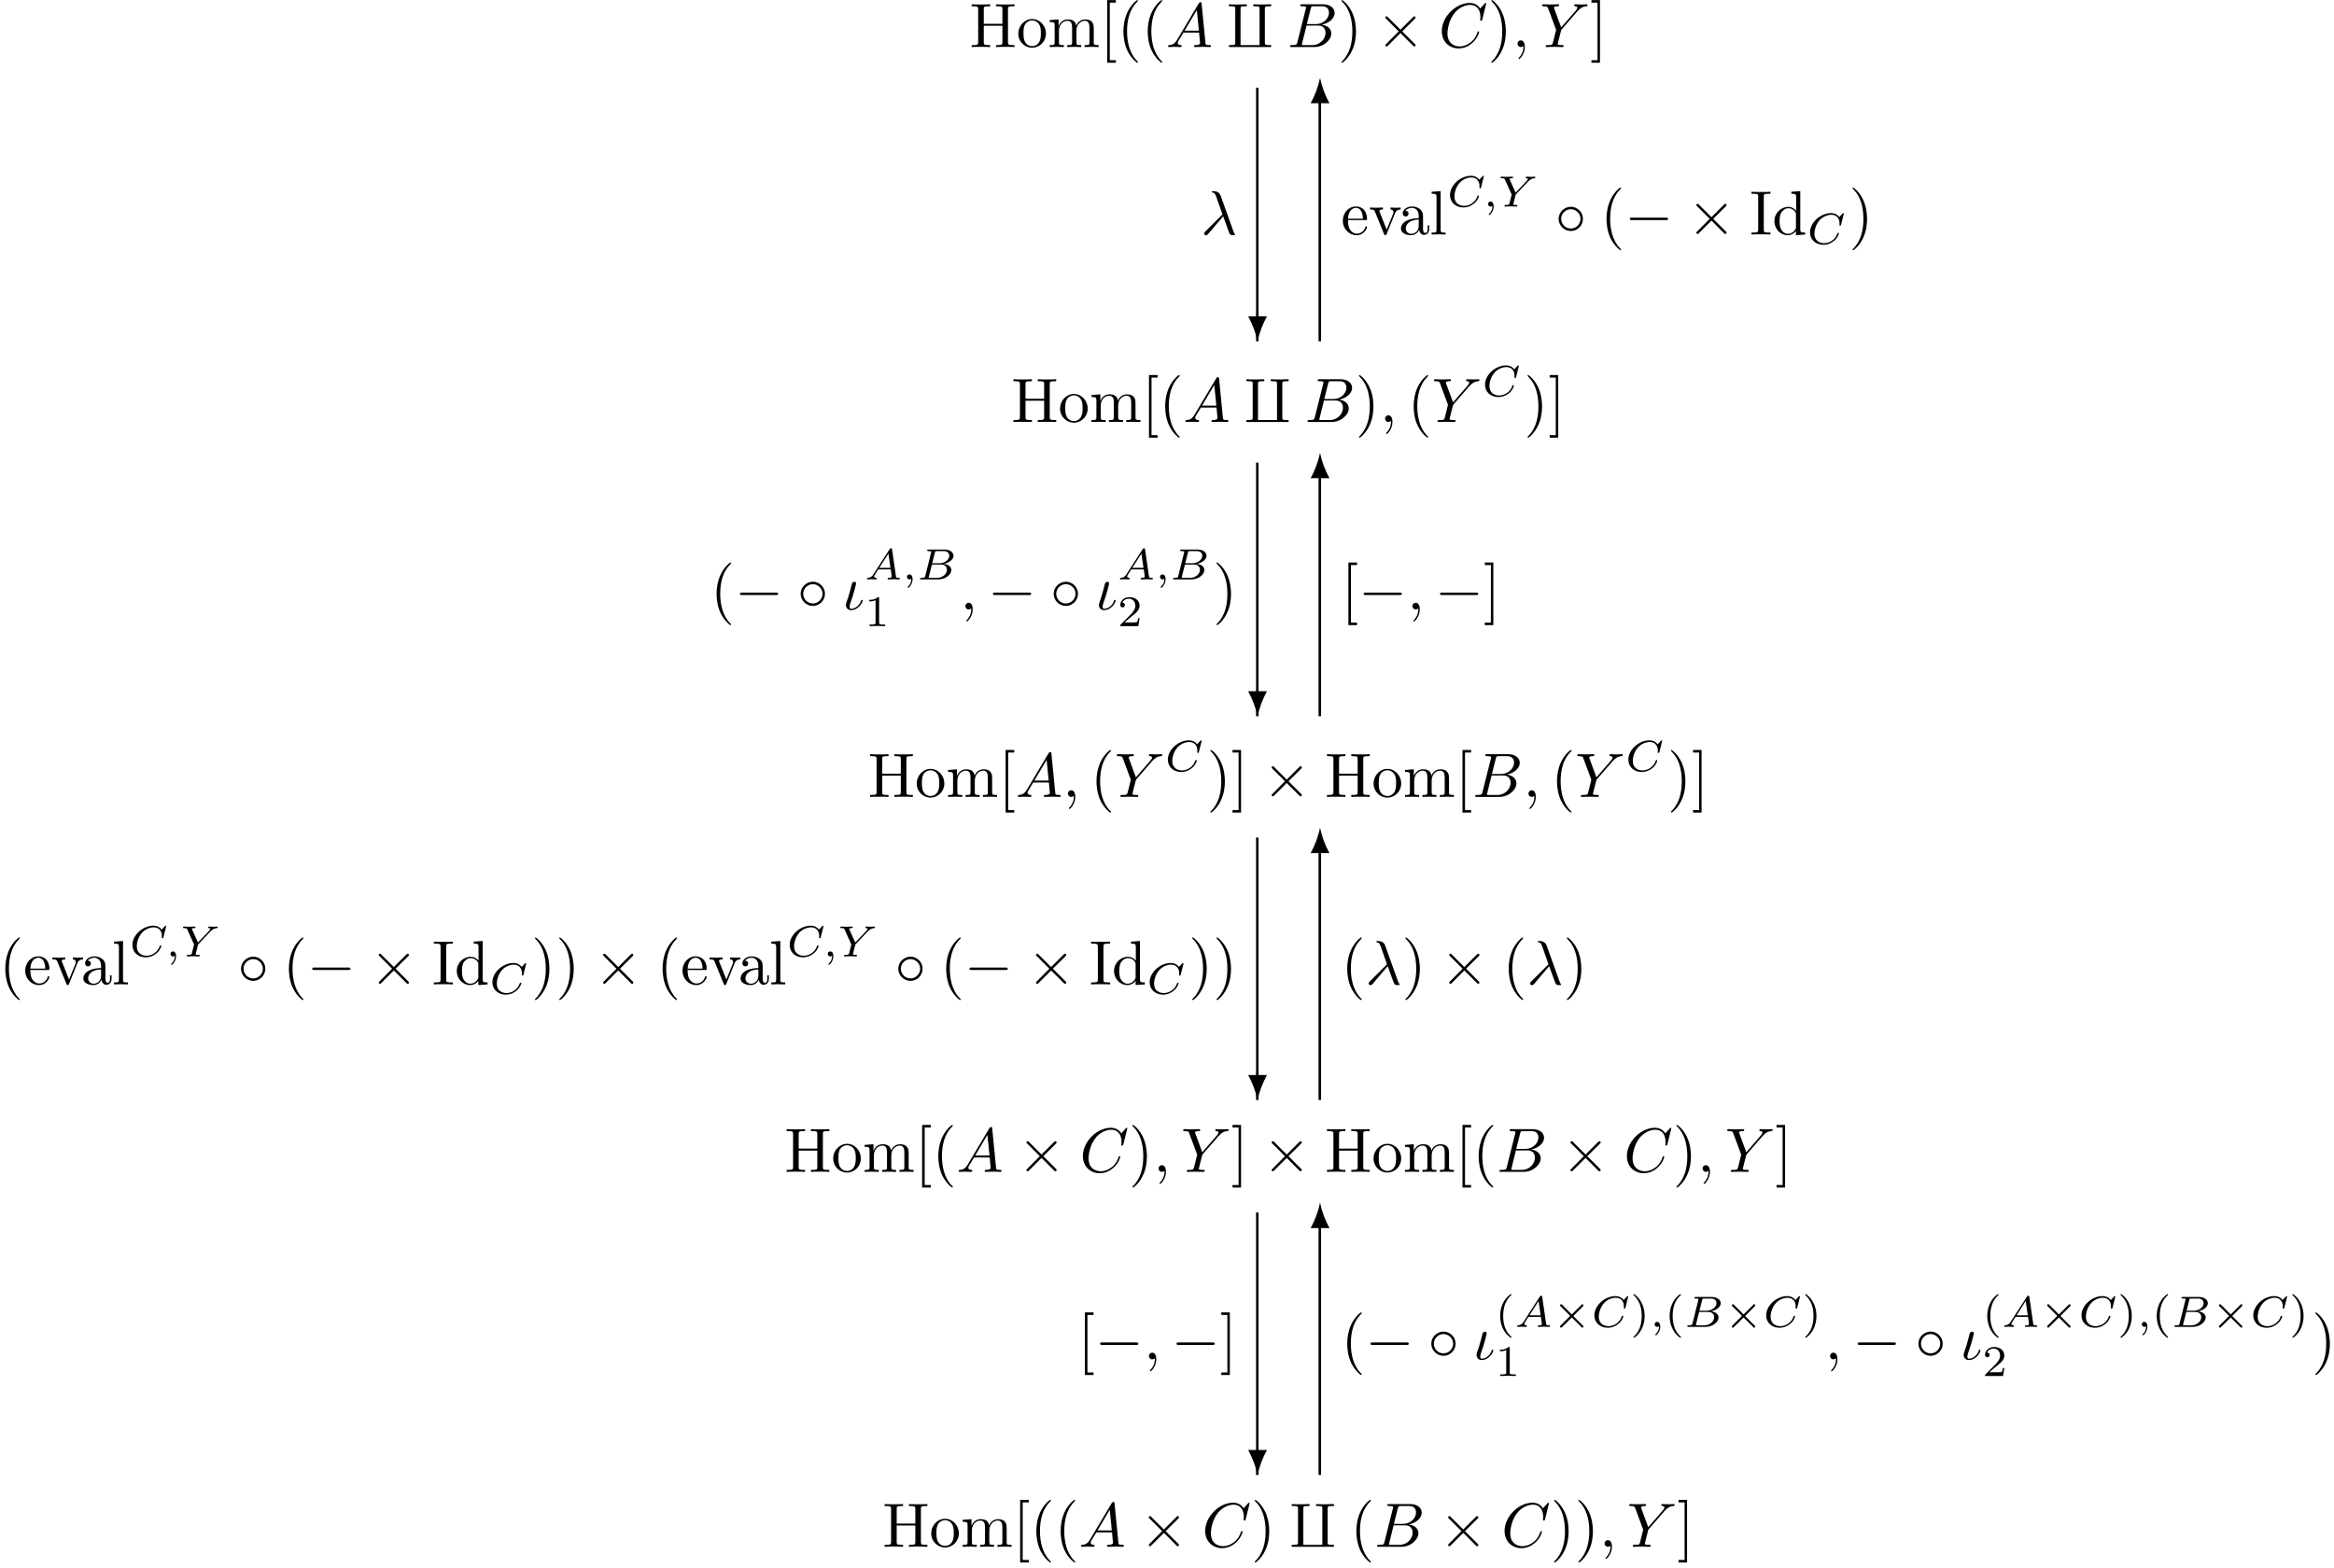 <?xml version="1.0" encoding="UTF-8"?>
<svg xmlns="http://www.w3.org/2000/svg" xmlns:xlink="http://www.w3.org/1999/xlink" width="744pt" height="500pt" viewBox="0 0 372 250" version="1.1">
<defs>
<g>
<symbol overflow="visible" id="glyph0-0">
<path style="stroke:none;" d=""/>
</symbol>
<symbol overflow="visible" id="glyph0-1">
<path style="stroke:none;" d="M 6.109 -6.031 C 6.109 -6.391 6.125 -6.5 6.891 -6.5 L 7.141 -6.5 L 7.141 -6.812 C 6.781 -6.781 6.047 -6.781 5.672 -6.781 C 5.297 -6.781 4.547 -6.781 4.203 -6.812 L 4.203 -6.5 L 4.438 -6.5 C 5.203 -6.5 5.219 -6.391 5.219 -6.031 L 5.219 -3.703 L 2.25 -3.703 L 2.25 -6.031 C 2.25 -6.391 2.266 -6.5 3.031 -6.5 L 3.266 -6.5 L 3.266 -6.812 C 2.922 -6.781 2.188 -6.781 1.797 -6.781 C 1.422 -6.781 0.672 -6.781 0.328 -6.812 L 0.328 -6.5 L 0.562 -6.5 C 1.328 -6.5 1.359 -6.391 1.359 -6.031 L 1.359 -0.781 C 1.359 -0.422 1.328 -0.312 0.562 -0.312 L 0.328 -0.312 L 0.328 0 C 0.672 -0.031 1.422 -0.031 1.797 -0.031 C 2.172 -0.031 2.922 -0.031 3.266 0 L 3.266 -0.312 L 3.031 -0.312 C 2.266 -0.312 2.25 -0.422 2.25 -0.781 L 2.25 -3.391 L 5.219 -3.391 L 5.219 -0.781 C 5.219 -0.422 5.203 -0.312 4.438 -0.312 L 4.203 -0.312 L 4.203 0 C 4.547 -0.031 5.281 -0.031 5.656 -0.031 C 6.047 -0.031 6.781 -0.031 7.141 0 L 7.141 -0.312 L 6.891 -0.312 C 6.125 -0.312 6.109 -0.422 6.109 -0.781 Z M 6.109 -6.031 "/>
</symbol>
<symbol overflow="visible" id="glyph0-2">
<path style="stroke:none;" d="M 4.688 -2.141 C 4.688 -3.406 3.703 -4.469 2.5 -4.469 C 1.25 -4.469 0.281 -3.375 0.281 -2.141 C 0.281 -0.844 1.312 0.109 2.484 0.109 C 3.688 0.109 4.688 -0.875 4.688 -2.141 Z M 2.5 -0.141 C 2.062 -0.141 1.625 -0.344 1.359 -0.812 C 1.109 -1.25 1.109 -1.859 1.109 -2.219 C 1.109 -2.609 1.109 -3.141 1.344 -3.578 C 1.609 -4.031 2.078 -4.25 2.484 -4.25 C 2.922 -4.25 3.344 -4.031 3.609 -3.594 C 3.875 -3.172 3.875 -2.594 3.875 -2.219 C 3.875 -1.859 3.875 -1.312 3.656 -0.875 C 3.422 -0.422 2.984 -0.141 2.5 -0.141 Z M 2.5 -0.141 "/>
</symbol>
<symbol overflow="visible" id="glyph0-3">
<path style="stroke:none;" d="M 1.094 -3.422 L 1.094 -0.75 C 1.094 -0.312 0.984 -0.312 0.312 -0.312 L 0.312 0 C 0.672 -0.016 1.172 -0.031 1.453 -0.031 C 1.703 -0.031 2.219 -0.016 2.562 0 L 2.562 -0.312 C 1.891 -0.312 1.781 -0.312 1.781 -0.75 L 1.781 -2.594 C 1.781 -3.625 2.5 -4.188 3.125 -4.188 C 3.766 -4.188 3.875 -3.656 3.875 -3.078 L 3.875 -0.75 C 3.875 -0.312 3.766 -0.312 3.094 -0.312 L 3.094 0 C 3.438 -0.016 3.953 -0.031 4.219 -0.031 C 4.469 -0.031 5 -0.016 5.328 0 L 5.328 -0.312 C 4.672 -0.312 4.562 -0.312 4.562 -0.75 L 4.562 -2.594 C 4.562 -3.625 5.266 -4.188 5.906 -4.188 C 6.531 -4.188 6.641 -3.656 6.641 -3.078 L 6.641 -0.75 C 6.641 -0.312 6.531 -0.312 5.859 -0.312 L 5.859 0 C 6.203 -0.016 6.719 -0.031 6.984 -0.031 C 7.25 -0.031 7.766 -0.016 8.109 0 L 8.109 -0.312 C 7.594 -0.312 7.344 -0.312 7.328 -0.609 L 7.328 -2.516 C 7.328 -3.375 7.328 -3.672 7.016 -4.031 C 6.875 -4.203 6.547 -4.406 5.969 -4.406 C 5.141 -4.406 4.688 -3.812 4.531 -3.422 C 4.391 -4.297 3.656 -4.406 3.203 -4.406 C 2.469 -4.406 2 -3.984 1.719 -3.359 L 1.719 -4.406 L 0.312 -4.297 L 0.312 -3.984 C 1.016 -3.984 1.094 -3.922 1.094 -3.422 Z M 1.094 -3.422 "/>
</symbol>
<symbol overflow="visible" id="glyph0-4">
<path style="stroke:none;" d="M 2.547 2.5 L 2.547 2.094 L 1.578 2.094 L 1.578 -7.078 L 2.547 -7.078 L 2.547 -7.484 L 1.172 -7.484 L 1.172 2.5 Z M 2.547 2.5 "/>
</symbol>
<symbol overflow="visible" id="glyph0-5">
<path style="stroke:none;" d="M 3.297 2.391 C 3.297 2.359 3.297 2.344 3.125 2.172 C 1.891 0.922 1.562 -0.969 1.562 -2.5 C 1.562 -4.234 1.938 -5.969 3.172 -7.203 C 3.297 -7.328 3.297 -7.344 3.297 -7.375 C 3.297 -7.453 3.266 -7.484 3.203 -7.484 C 3.094 -7.484 2.203 -6.797 1.609 -5.531 C 1.109 -4.438 0.984 -3.328 0.984 -2.5 C 0.984 -1.719 1.094 -0.516 1.641 0.625 C 2.25 1.844 3.094 2.5 3.203 2.5 C 3.266 2.5 3.297 2.469 3.297 2.391 Z M 3.297 2.391 "/>
</symbol>
<symbol overflow="visible" id="glyph0-6">
<path style="stroke:none;" d="M 2.875 -2.5 C 2.875 -3.266 2.766 -4.469 2.219 -5.609 C 1.625 -6.828 0.766 -7.484 0.672 -7.484 C 0.609 -7.484 0.562 -7.438 0.562 -7.375 C 0.562 -7.344 0.562 -7.328 0.75 -7.141 C 1.734 -6.156 2.297 -4.578 2.297 -2.5 C 2.297 -0.781 1.938 0.969 0.703 2.219 C 0.562 2.344 0.562 2.359 0.562 2.391 C 0.562 2.453 0.609 2.5 0.672 2.5 C 0.766 2.5 1.672 1.812 2.25 0.547 C 2.766 -0.547 2.875 -1.656 2.875 -2.5 Z M 2.875 -2.5 "/>
</symbol>
<symbol overflow="visible" id="glyph0-7">
<path style="stroke:none;" d="M 1.578 -7.484 L 0.219 -7.484 L 0.219 -7.078 L 1.188 -7.078 L 1.188 2.094 L 0.219 2.094 L 0.219 2.5 L 1.578 2.5 Z M 1.578 -7.484 "/>
</symbol>
<symbol overflow="visible" id="glyph0-8">
<path style="stroke:none;" d="M 1.109 -2.516 C 1.172 -4 2.016 -4.25 2.359 -4.25 C 3.375 -4.25 3.484 -2.906 3.484 -2.516 Z M 1.109 -2.297 L 3.891 -2.297 C 4.109 -2.297 4.141 -2.297 4.141 -2.516 C 4.141 -3.5 3.594 -4.469 2.359 -4.469 C 1.203 -4.469 0.281 -3.438 0.281 -2.188 C 0.281 -0.859 1.328 0.109 2.469 0.109 C 3.688 0.109 4.141 -1 4.141 -1.188 C 4.141 -1.281 4.062 -1.312 4 -1.312 C 3.922 -1.312 3.891 -1.25 3.875 -1.172 C 3.531 -0.141 2.625 -0.141 2.531 -0.141 C 2.031 -0.141 1.641 -0.438 1.406 -0.812 C 1.109 -1.281 1.109 -1.938 1.109 -2.297 Z M 1.109 -2.297 "/>
</symbol>
<symbol overflow="visible" id="glyph0-9">
<path style="stroke:none;" d="M 4.141 -3.312 C 4.234 -3.547 4.406 -3.984 5.062 -3.984 L 5.062 -4.297 C 4.828 -4.281 4.547 -4.266 4.312 -4.266 C 4.078 -4.266 3.625 -4.281 3.453 -4.297 L 3.453 -3.984 C 3.812 -3.984 3.922 -3.75 3.922 -3.562 C 3.922 -3.469 3.906 -3.422 3.875 -3.312 L 2.844 -0.781 L 1.734 -3.562 C 1.672 -3.688 1.672 -3.703 1.672 -3.734 C 1.672 -3.984 2.062 -3.984 2.25 -3.984 L 2.25 -4.297 C 1.938 -4.281 1.391 -4.266 1.156 -4.266 C 0.891 -4.266 0.484 -4.281 0.188 -4.297 L 0.188 -3.984 C 0.812 -3.984 0.859 -3.922 0.984 -3.625 L 2.422 -0.078 C 2.484 0.062 2.5 0.109 2.625 0.109 C 2.766 0.109 2.797 0.016 2.844 -0.078 Z M 4.141 -3.312 "/>
</symbol>
<symbol overflow="visible" id="glyph0-10">
<path style="stroke:none;" d="M 3.312 -0.75 C 3.359 -0.359 3.625 0.062 4.094 0.062 C 4.312 0.062 4.922 -0.078 4.922 -0.891 L 4.922 -1.453 L 4.672 -1.453 L 4.672 -0.891 C 4.672 -0.312 4.422 -0.25 4.312 -0.25 C 3.984 -0.25 3.938 -0.703 3.938 -0.75 L 3.938 -2.734 C 3.938 -3.156 3.938 -3.547 3.578 -3.922 C 3.188 -4.312 2.688 -4.469 2.219 -4.469 C 1.391 -4.469 0.703 -4 0.703 -3.344 C 0.703 -3.047 0.906 -2.875 1.172 -2.875 C 1.453 -2.875 1.625 -3.078 1.625 -3.328 C 1.625 -3.453 1.578 -3.781 1.109 -3.781 C 1.391 -4.141 1.875 -4.25 2.188 -4.25 C 2.688 -4.25 3.25 -3.859 3.25 -2.969 L 3.25 -2.609 C 2.734 -2.578 2.047 -2.547 1.422 -2.25 C 0.672 -1.906 0.422 -1.391 0.422 -0.953 C 0.422 -0.141 1.391 0.109 2.016 0.109 C 2.672 0.109 3.125 -0.297 3.312 -0.75 Z M 3.25 -2.391 L 3.25 -1.391 C 3.25 -0.453 2.531 -0.109 2.078 -0.109 C 1.594 -0.109 1.188 -0.453 1.188 -0.953 C 1.188 -1.5 1.609 -2.328 3.25 -2.391 Z M 3.25 -2.391 "/>
</symbol>
<symbol overflow="visible" id="glyph0-11">
<path style="stroke:none;" d="M 1.766 -6.922 L 0.328 -6.812 L 0.328 -6.5 C 1.031 -6.5 1.109 -6.438 1.109 -5.938 L 1.109 -0.75 C 1.109 -0.312 1 -0.312 0.328 -0.312 L 0.328 0 C 0.656 -0.016 1.188 -0.031 1.438 -0.031 C 1.688 -0.031 2.172 -0.016 2.547 0 L 2.547 -0.312 C 1.875 -0.312 1.766 -0.312 1.766 -0.75 Z M 1.766 -6.922 "/>
</symbol>
<symbol overflow="visible" id="glyph0-12">
<path style="stroke:none;" d="M 2.25 -6.031 C 2.25 -6.391 2.266 -6.5 3.062 -6.5 L 3.312 -6.5 L 3.312 -6.812 C 2.969 -6.781 2.188 -6.781 1.797 -6.781 C 1.422 -6.781 0.625 -6.781 0.281 -6.812 L 0.281 -6.5 L 0.531 -6.5 C 1.328 -6.5 1.359 -6.391 1.359 -6.031 L 1.359 -0.781 C 1.359 -0.422 1.328 -0.312 0.531 -0.312 L 0.281 -0.312 L 0.281 0 C 0.625 -0.031 1.422 -0.031 1.797 -0.031 C 2.188 -0.031 2.969 -0.031 3.312 0 L 3.312 -0.312 L 3.062 -0.312 C 2.266 -0.312 2.25 -0.422 2.25 -0.781 Z M 2.25 -6.031 "/>
</symbol>
<symbol overflow="visible" id="glyph0-13">
<path style="stroke:none;" d="M 3.781 -0.547 L 3.781 0.109 L 5.25 0 L 5.25 -0.312 C 4.562 -0.312 4.469 -0.375 4.469 -0.875 L 4.469 -6.922 L 3.047 -6.812 L 3.047 -6.5 C 3.734 -6.5 3.812 -6.438 3.812 -5.938 L 3.812 -3.781 C 3.531 -4.141 3.094 -4.406 2.562 -4.406 C 1.391 -4.406 0.344 -3.422 0.344 -2.141 C 0.344 -0.875 1.312 0.109 2.453 0.109 C 3.094 0.109 3.531 -0.234 3.781 -0.547 Z M 3.781 -3.219 L 3.781 -1.172 C 3.781 -1 3.781 -0.984 3.672 -0.812 C 3.375 -0.328 2.938 -0.109 2.5 -0.109 C 2.047 -0.109 1.688 -0.375 1.453 -0.75 C 1.203 -1.156 1.172 -1.719 1.172 -2.141 C 1.172 -2.5 1.188 -3.094 1.469 -3.547 C 1.688 -3.859 2.062 -4.188 2.609 -4.188 C 2.953 -4.188 3.375 -4.031 3.672 -3.594 C 3.781 -3.422 3.781 -3.406 3.781 -3.219 Z M 3.781 -3.219 "/>
</symbol>
<symbol overflow="visible" id="glyph1-0">
<path style="stroke:none;" d=""/>
</symbol>
<symbol overflow="visible" id="glyph1-1">
<path style="stroke:none;" d="M 1.781 -1.141 C 1.391 -0.484 1 -0.344 0.562 -0.312 C 0.438 -0.297 0.344 -0.297 0.344 -0.109 C 0.344 -0.047 0.406 0 0.484 0 C 0.75 0 1.062 -0.031 1.328 -0.031 C 1.672 -0.031 2.016 0 2.328 0 C 2.391 0 2.516 0 2.516 -0.188 C 2.516 -0.297 2.438 -0.312 2.359 -0.312 C 2.141 -0.328 1.891 -0.406 1.891 -0.656 C 1.891 -0.781 1.953 -0.891 2.031 -1.031 L 2.797 -2.297 L 5.297 -2.297 C 5.312 -2.094 5.453 -0.734 5.453 -0.641 C 5.453 -0.344 4.938 -0.312 4.734 -0.312 C 4.594 -0.312 4.5 -0.312 4.5 -0.109 C 4.5 0 4.609 0 4.641 0 C 5.047 0 5.469 -0.031 5.875 -0.031 C 6.125 -0.031 6.766 0 7.016 0 C 7.062 0 7.188 0 7.188 -0.203 C 7.188 -0.312 7.094 -0.312 6.953 -0.312 C 6.344 -0.312 6.344 -0.375 6.312 -0.672 L 5.703 -6.891 C 5.688 -7.094 5.688 -7.141 5.516 -7.141 C 5.359 -7.141 5.312 -7.062 5.25 -6.969 Z M 2.984 -2.609 L 4.938 -5.906 L 5.266 -2.609 Z M 2.984 -2.609 "/>
</symbol>
<symbol overflow="visible" id="glyph1-2">
<path style="stroke:none;" d="M 1.594 -0.781 C 1.5 -0.391 1.469 -0.312 0.688 -0.312 C 0.516 -0.312 0.422 -0.312 0.422 -0.109 C 0.422 0 0.516 0 0.688 0 L 4.25 0 C 5.828 0 7 -1.172 7 -2.156 C 7 -2.875 6.422 -3.453 5.453 -3.562 C 6.484 -3.75 7.531 -4.484 7.531 -5.438 C 7.531 -6.172 6.875 -6.812 5.688 -6.812 L 2.328 -6.812 C 2.141 -6.812 2.047 -6.812 2.047 -6.609 C 2.047 -6.5 2.141 -6.5 2.328 -6.5 C 2.344 -6.5 2.531 -6.5 2.703 -6.484 C 2.875 -6.453 2.969 -6.453 2.969 -6.312 C 2.969 -6.281 2.953 -6.25 2.938 -6.125 Z M 3.094 -3.656 L 3.719 -6.125 C 3.812 -6.469 3.828 -6.5 4.25 -6.5 L 5.547 -6.5 C 6.422 -6.5 6.625 -5.906 6.625 -5.469 C 6.625 -4.594 5.766 -3.656 4.562 -3.656 Z M 2.656 -0.312 C 2.516 -0.312 2.5 -0.312 2.438 -0.312 C 2.328 -0.328 2.297 -0.344 2.297 -0.422 C 2.297 -0.453 2.297 -0.469 2.359 -0.641 L 3.047 -3.422 L 4.922 -3.422 C 5.875 -3.422 6.078 -2.688 6.078 -2.266 C 6.078 -1.281 5.188 -0.312 4 -0.312 Z M 2.656 -0.312 "/>
</symbol>
<symbol overflow="visible" id="glyph1-3">
<path style="stroke:none;" d="M 7.578 -6.922 C 7.578 -6.953 7.562 -7.031 7.469 -7.031 C 7.438 -7.031 7.422 -7.016 7.312 -6.906 L 6.625 -6.141 C 6.531 -6.281 6.078 -7.031 4.969 -7.031 C 2.734 -7.031 0.5 -4.828 0.5 -2.516 C 0.5 -0.875 1.672 0.219 3.203 0.219 C 4.062 0.219 4.828 -0.172 5.359 -0.641 C 6.281 -1.453 6.453 -2.359 6.453 -2.391 C 6.453 -2.5 6.344 -2.5 6.328 -2.5 C 6.266 -2.5 6.219 -2.469 6.203 -2.391 C 6.109 -2.109 5.875 -1.391 5.188 -0.812 C 4.5 -0.266 3.875 -0.094 3.359 -0.094 C 2.469 -0.094 1.406 -0.609 1.406 -2.156 C 1.406 -2.734 1.609 -4.344 2.609 -5.516 C 3.219 -6.219 4.156 -6.719 5.047 -6.719 C 6.062 -6.719 6.656 -5.953 6.656 -4.797 C 6.656 -4.391 6.625 -4.391 6.625 -4.281 C 6.625 -4.188 6.734 -4.188 6.766 -4.188 C 6.891 -4.188 6.891 -4.203 6.953 -4.391 Z M 7.578 -6.922 "/>
</symbol>
<symbol overflow="visible" id="glyph1-4">
<path style="stroke:none;" d="M 2.031 -0.016 C 2.031 -0.672 1.781 -1.062 1.391 -1.062 C 1.062 -1.062 0.859 -0.812 0.859 -0.531 C 0.859 -0.266 1.062 0 1.391 0 C 1.5 0 1.641 -0.047 1.734 -0.125 C 1.766 -0.156 1.781 -0.156 1.781 -0.156 C 1.797 -0.156 1.797 -0.156 1.797 -0.016 C 1.797 0.734 1.453 1.328 1.125 1.656 C 1.016 1.766 1.016 1.781 1.016 1.812 C 1.016 1.891 1.062 1.922 1.109 1.922 C 1.219 1.922 2.031 1.156 2.031 -0.016 Z M 2.031 -0.016 "/>
</symbol>
<symbol overflow="visible" id="glyph1-5">
<path style="stroke:none;" d="M 5.953 -5.672 L 6.094 -5.812 C 6.391 -6.109 6.719 -6.453 7.391 -6.5 C 7.5 -6.516 7.594 -6.516 7.594 -6.688 C 7.594 -6.766 7.547 -6.812 7.469 -6.812 C 7.203 -6.812 6.922 -6.781 6.656 -6.781 C 6.312 -6.781 5.969 -6.812 5.656 -6.812 C 5.594 -6.812 5.469 -6.812 5.469 -6.625 C 5.469 -6.516 5.562 -6.5 5.609 -6.5 C 5.688 -6.5 5.969 -6.484 5.969 -6.266 C 5.969 -6.094 5.734 -5.844 5.703 -5.797 L 3.391 -3.125 L 2.297 -6.094 C 2.234 -6.234 2.234 -6.25 2.234 -6.266 C 2.234 -6.5 2.719 -6.5 2.828 -6.5 C 2.953 -6.5 3.062 -6.5 3.062 -6.703 C 3.062 -6.812 2.938 -6.812 2.906 -6.812 C 2.625 -6.812 1.938 -6.781 1.656 -6.781 C 1.406 -6.781 0.781 -6.812 0.531 -6.812 C 0.484 -6.812 0.344 -6.812 0.344 -6.609 C 0.344 -6.5 0.453 -6.5 0.578 -6.5 C 1.172 -6.5 1.219 -6.406 1.312 -6.156 L 2.531 -2.875 C 2.547 -2.844 2.578 -2.734 2.578 -2.719 C 2.578 -2.688 2.172 -1.078 2.125 -0.891 C 2 -0.344 1.984 -0.312 1.188 -0.312 C 1 -0.312 0.922 -0.312 0.922 -0.109 C 0.922 0 1.031 0 1.062 0 C 1.328 0 2.031 -0.031 2.312 -0.031 C 2.594 -0.031 3.312 0 3.594 0 C 3.656 0 3.781 0 3.781 -0.203 C 3.781 -0.312 3.688 -0.312 3.5 -0.312 C 3.484 -0.312 3.297 -0.312 3.125 -0.328 C 2.906 -0.344 2.844 -0.375 2.844 -0.484 C 2.844 -0.562 2.938 -0.906 2.984 -1.109 L 3.344 -2.516 C 3.391 -2.719 3.406 -2.734 3.484 -2.828 Z M 5.953 -5.672 "/>
</symbol>
<symbol overflow="visible" id="glyph1-6">
<path style="stroke:none;" d="M 3.562 -2.906 C 3.969 -1.859 4.453 -0.344 4.609 -0.109 C 4.766 0.109 4.859 0.109 5.141 0.109 L 5.359 0.109 C 5.453 0.094 5.469 0.047 5.469 0.016 C 5.469 -0.016 5.438 -0.047 5.406 -0.078 C 5.312 -0.188 5.25 -0.344 5.188 -0.531 L 3.156 -6.203 C 2.938 -6.781 2.406 -6.922 1.938 -6.922 C 1.891 -6.922 1.75 -6.922 1.75 -6.812 C 1.75 -6.734 1.828 -6.703 1.844 -6.703 C 2.172 -6.656 2.25 -6.594 2.5 -5.906 L 3.453 -3.203 L 0.703 -0.469 C 0.594 -0.344 0.531 -0.297 0.531 -0.156 C 0.531 0.016 0.672 0.125 0.828 0.125 C 0.984 0.125 1.078 0.016 1.156 -0.078 Z M 3.562 -2.906 "/>
</symbol>
<symbol overflow="visible" id="glyph1-7">
<path style="stroke:none;" d="M 3.234 -1.422 C 3.234 -1.531 3.141 -1.531 3.109 -1.531 C 3.016 -1.531 3 -1.484 2.984 -1.422 C 2.672 -0.438 1.844 -0.109 1.422 -0.109 C 1.281 -0.109 1.156 -0.141 1.156 -0.438 C 1.156 -0.672 1.234 -0.906 1.328 -1.172 C 1.781 -2.375 2.188 -4.062 2.188 -4.141 C 2.188 -4.312 2.078 -4.406 1.906 -4.406 C 1.797 -4.406 1.609 -4.344 1.531 -4.141 C 1.469 -3.953 1.375 -3.469 1.312 -3.281 C 1.297 -3.234 1.047 -2.359 1.016 -2.219 C 0.984 -2.125 0.891 -1.875 0.875 -1.781 C 0.797 -1.5 0.562 -1.031 0.562 -0.703 C 0.562 -0.297 0.844 0.109 1.391 0.109 C 2.531 0.109 3.234 -1.094 3.234 -1.422 Z M 3.234 -1.422 "/>
</symbol>
<symbol overflow="visible" id="glyph2-0">
<path style="stroke:none;" d=""/>
</symbol>
<symbol overflow="visible" id="glyph2-1">
<path style="stroke:none;" d="M 6.094 -6.031 C 6.094 -6.438 6.094 -6.5 6.859 -6.5 C 7.047 -6.5 7.125 -6.5 7.125 -6.656 C 7.125 -6.812 7.016 -6.812 6.953 -6.812 C 6.672 -6.812 5.953 -6.781 5.672 -6.781 C 5.469 -6.781 5.25 -6.781 5.031 -6.781 C 4.828 -6.781 4.609 -6.812 4.391 -6.812 C 4.328 -6.812 4.234 -6.812 4.234 -6.656 C 4.234 -6.5 4.281 -6.5 4.531 -6.5 C 5.25 -6.5 5.25 -6.438 5.25 -6.031 L 5.25 -0.312 L 2.219 -0.312 L 2.219 -6.031 C 2.219 -6.438 2.219 -6.5 2.984 -6.5 C 3.172 -6.5 3.234 -6.5 3.234 -6.656 C 3.234 -6.812 3.141 -6.812 3.078 -6.812 C 2.797 -6.812 2.078 -6.781 1.797 -6.781 C 1.578 -6.781 1.359 -6.781 1.156 -6.781 C 0.953 -6.781 0.734 -6.812 0.516 -6.812 C 0.453 -6.812 0.344 -6.812 0.344 -6.656 C 0.344 -6.5 0.406 -6.5 0.656 -6.5 C 1.375 -6.5 1.375 -6.438 1.375 -6.031 L 1.375 -0.781 C 1.375 -0.375 1.375 -0.312 0.609 -0.312 C 0.422 -0.312 0.344 -0.312 0.344 -0.156 C 0.344 0 0.422 0 0.625 0 L 6.844 0 C 7.047 0 7.125 0 7.125 -0.156 C 7.125 -0.312 7.062 -0.312 6.812 -0.312 C 6.094 -0.312 6.094 -0.375 6.094 -0.781 Z M 6.094 -6.031 "/>
</symbol>
<symbol overflow="visible" id="glyph2-2">
<path style="stroke:none;" d="M 3.875 -2.766 L 1.891 -4.75 C 1.766 -4.875 1.75 -4.891 1.672 -4.891 C 1.562 -4.891 1.469 -4.812 1.469 -4.688 C 1.469 -4.625 1.484 -4.609 1.594 -4.5 L 3.594 -2.5 L 1.594 -0.484 C 1.484 -0.375 1.469 -0.359 1.469 -0.297 C 1.469 -0.172 1.562 -0.094 1.672 -0.094 C 1.75 -0.094 1.766 -0.109 1.891 -0.234 L 3.875 -2.219 L 5.938 -0.156 C 5.953 -0.141 6.016 -0.094 6.078 -0.094 C 6.203 -0.094 6.281 -0.172 6.281 -0.297 C 6.281 -0.312 6.281 -0.344 6.25 -0.406 C 6.234 -0.422 4.656 -1.984 4.156 -2.5 L 5.984 -4.312 C 6.031 -4.375 6.188 -4.5 6.234 -4.562 C 6.234 -4.578 6.281 -4.625 6.281 -4.688 C 6.281 -4.812 6.203 -4.891 6.078 -4.891 C 6 -4.891 5.969 -4.859 5.859 -4.75 Z M 3.875 -2.766 "/>
</symbol>
<symbol overflow="visible" id="glyph2-3">
<path style="stroke:none;" d="M 4.422 -2.5 C 4.422 -3.562 3.531 -4.422 2.5 -4.422 C 1.422 -4.422 0.547 -3.531 0.547 -2.5 C 0.547 -1.438 1.422 -0.562 2.5 -0.562 C 3.531 -0.562 4.422 -1.422 4.422 -2.5 Z M 2.5 -0.953 C 1.625 -0.953 0.953 -1.656 0.953 -2.5 C 0.953 -3.328 1.641 -4.031 2.5 -4.031 C 3.312 -4.031 4.031 -3.344 4.031 -2.5 C 4.031 -1.641 3.312 -0.953 2.5 -0.953 Z M 2.5 -0.953 "/>
</symbol>
<symbol overflow="visible" id="glyph2-4">
<path style="stroke:none;" d="M 6.562 -2.297 C 6.734 -2.297 6.922 -2.297 6.922 -2.5 C 6.922 -2.688 6.734 -2.688 6.562 -2.688 L 1.172 -2.688 C 1 -2.688 0.828 -2.688 0.828 -2.5 C 0.828 -2.297 1 -2.297 1.172 -2.297 Z M 6.562 -2.297 "/>
</symbol>
<symbol overflow="visible" id="glyph3-0">
<path style="stroke:none;" d=""/>
</symbol>
<symbol overflow="visible" id="glyph3-1">
<path style="stroke:none;" d="M 5.875 -4.812 C 5.875 -4.844 5.859 -4.906 5.781 -4.906 C 5.734 -4.906 5.719 -4.891 5.656 -4.812 L 5.156 -4.281 C 5.094 -4.359 4.703 -4.906 3.844 -4.906 C 2.141 -4.906 0.484 -3.406 0.484 -1.828 C 0.484 -0.688 1.375 0.141 2.625 0.141 C 3 0.141 3.672 0.062 4.391 -0.547 C 4.938 -1.016 5.094 -1.609 5.094 -1.672 C 5.094 -1.766 5.016 -1.766 4.969 -1.766 C 4.891 -1.766 4.875 -1.734 4.844 -1.656 C 4.562 -0.703 3.594 -0.109 2.75 -0.109 C 2 -0.109 1.188 -0.516 1.188 -1.609 C 1.188 -1.812 1.234 -2.906 2.031 -3.797 C 2.516 -4.328 3.25 -4.641 3.906 -4.641 C 4.719 -4.641 5.188 -4.062 5.188 -3.281 C 5.188 -3.094 5.172 -3.031 5.172 -3 C 5.172 -2.906 5.266 -2.906 5.297 -2.906 C 5.406 -2.906 5.406 -2.922 5.438 -3.062 Z M 5.875 -4.812 "/>
</symbol>
<symbol overflow="visible" id="glyph3-2">
<path style="stroke:none;" d="M 1.469 -0.109 C 1.469 0.266 1.406 0.719 0.922 1.156 C 0.906 1.188 0.875 1.219 0.875 1.25 C 0.875 1.297 0.938 1.344 0.969 1.344 C 1.078 1.344 1.672 0.781 1.672 -0.047 C 1.672 -0.469 1.5 -0.797 1.172 -0.797 C 0.953 -0.797 0.781 -0.625 0.781 -0.406 C 0.781 -0.188 0.938 0 1.188 0 C 1.359 0 1.469 -0.109 1.469 -0.109 Z M 1.469 -0.109 "/>
</symbol>
<symbol overflow="visible" id="glyph3-3">
<path style="stroke:none;" d="M 4.719 -3.922 C 4.859 -4.062 5 -4.188 5.156 -4.297 C 5.438 -4.484 5.688 -4.5 5.781 -4.516 C 5.859 -4.516 5.938 -4.516 5.938 -4.656 C 5.938 -4.703 5.906 -4.766 5.844 -4.766 C 5.672 -4.766 5.469 -4.734 5.281 -4.734 C 5.062 -4.734 4.766 -4.766 4.562 -4.766 C 4.516 -4.766 4.422 -4.766 4.422 -4.609 C 4.422 -4.516 4.516 -4.516 4.547 -4.516 C 4.75 -4.5 4.75 -4.422 4.75 -4.375 C 4.75 -4.312 4.703 -4.266 4.656 -4.188 C 4.609 -4.125 4.578 -4.078 4.531 -4.047 L 2.797 -2.219 L 1.875 -4.266 C 1.828 -4.359 1.828 -4.375 1.828 -4.391 C 1.828 -4.516 2.156 -4.516 2.203 -4.516 C 2.297 -4.516 2.391 -4.516 2.391 -4.656 C 2.391 -4.672 2.391 -4.766 2.266 -4.766 C 2.062 -4.766 1.547 -4.734 1.344 -4.734 C 1.156 -4.734 0.719 -4.766 0.547 -4.766 C 0.484 -4.766 0.406 -4.734 0.406 -4.609 C 0.406 -4.516 0.5 -4.516 0.594 -4.516 C 1 -4.516 1.031 -4.453 1.094 -4.297 L 2.172 -1.906 L 1.859 -0.641 C 1.766 -0.281 1.766 -0.266 1.219 -0.25 C 1.094 -0.25 1.016 -0.25 1.016 -0.109 C 1.016 -0.031 1.062 0 1.125 0 C 1.25 0 1.422 -0.016 1.547 -0.016 C 1.688 -0.016 1.891 -0.031 2.016 -0.031 C 2.156 -0.031 2.312 -0.016 2.453 -0.016 C 2.609 -0.016 2.781 0 2.922 0 C 2.969 0 3.078 0 3.078 -0.156 C 3.078 -0.25 3 -0.25 2.844 -0.25 C 2.734 -0.25 2.703 -0.25 2.578 -0.266 C 2.453 -0.281 2.422 -0.297 2.422 -0.359 C 2.422 -0.406 2.516 -0.734 2.562 -0.922 C 2.609 -1.156 2.766 -1.75 2.781 -1.781 C 2.797 -1.891 2.797 -1.906 2.875 -1.969 Z M 4.719 -3.922 "/>
</symbol>
<symbol overflow="visible" id="glyph3-4">
<path style="stroke:none;" d="M 1.438 -0.844 C 1.188 -0.453 0.969 -0.281 0.562 -0.25 C 0.484 -0.25 0.391 -0.25 0.391 -0.109 C 0.391 -0.031 0.453 0 0.5 0 C 0.672 0 0.906 -0.031 1.094 -0.031 C 1.312 -0.031 1.609 0 1.812 0 C 1.844 0 1.953 0 1.953 -0.156 C 1.953 -0.25 1.859 -0.25 1.828 -0.25 C 1.781 -0.266 1.531 -0.266 1.531 -0.453 C 1.531 -0.547 1.594 -0.656 1.625 -0.719 L 2.188 -1.594 L 4.188 -1.594 L 4.344 -0.438 C 4.328 -0.359 4.281 -0.25 3.875 -0.25 C 3.781 -0.25 3.688 -0.25 3.688 -0.094 C 3.688 -0.062 3.703 0 3.797 0 C 4 0 4.5 -0.031 4.703 -0.031 C 4.828 -0.031 4.984 -0.016 5.109 -0.016 C 5.234 -0.016 5.375 0 5.5 0 C 5.594 0 5.641 -0.062 5.641 -0.141 C 5.641 -0.25 5.562 -0.25 5.453 -0.25 C 5.047 -0.25 5.031 -0.312 5.016 -0.469 L 4.391 -4.781 C 4.375 -4.922 4.359 -4.969 4.234 -4.969 C 4.094 -4.969 4.062 -4.906 4 -4.812 Z M 2.359 -1.844 L 3.812 -4.125 L 4.141 -1.844 Z M 2.359 -1.844 "/>
</symbol>
<symbol overflow="visible" id="glyph3-5">
<path style="stroke:none;" d="M 1.328 -0.547 C 1.266 -0.312 1.25 -0.25 0.703 -0.25 C 0.594 -0.25 0.5 -0.25 0.5 -0.109 C 0.5 0 0.578 0 0.703 0 L 3.406 0 C 4.578 0 5.484 -0.797 5.484 -1.484 C 5.484 -1.984 5.031 -2.406 4.281 -2.484 C 5.125 -2.641 5.828 -3.172 5.828 -3.766 C 5.828 -4.297 5.297 -4.766 4.391 -4.766 L 1.859 -4.766 C 1.719 -4.766 1.625 -4.766 1.625 -4.609 C 1.625 -4.516 1.719 -4.516 1.859 -4.516 C 1.859 -4.516 2 -4.516 2.125 -4.5 C 2.266 -4.484 2.281 -4.469 2.281 -4.391 C 2.281 -4.391 2.281 -4.344 2.25 -4.25 Z M 2.438 -2.578 L 2.859 -4.266 C 2.922 -4.484 2.922 -4.516 3.219 -4.516 L 4.281 -4.516 C 4.984 -4.516 5.156 -4.047 5.156 -3.781 C 5.156 -3.219 4.516 -2.578 3.578 -2.578 Z M 2.109 -0.25 C 1.891 -0.25 1.875 -0.266 1.875 -0.328 C 1.875 -0.328 1.875 -0.359 1.906 -0.469 L 2.391 -2.375 L 3.875 -2.375 C 4.516 -2.375 4.781 -1.938 4.781 -1.547 C 4.781 -0.844 4.062 -0.25 3.219 -0.25 Z M 2.109 -0.25 "/>
</symbol>
<symbol overflow="visible" id="glyph4-0">
<path style="stroke:none;" d=""/>
</symbol>
<symbol overflow="visible" id="glyph4-1">
<path style="stroke:none;" d="M -1.5 -3.984 C -0.812 -2.719 -0.312 -1.391 0 -0.016 C 0.312 -1.391 0.812 -2.719 1.5 -3.984 Z M -1.5 -3.984 "/>
</symbol>
<symbol overflow="visible" id="glyph4-2">
<path style="stroke:none;" d="M 1.5 -5.984 C 0.812 -7.234 0.312 -8.562 0.016 -9.953 L -0.016 -9.953 C -0.312 -8.562 -0.812 -7.234 -1.5 -5.984 Z M 1.5 -5.984 "/>
</symbol>
<symbol overflow="visible" id="glyph5-0">
<path style="stroke:none;" d=""/>
</symbol>
<symbol overflow="visible" id="glyph5-1">
<path style="stroke:none;" d="M 2.328 -4.438 C 2.328 -4.625 2.328 -4.625 2.125 -4.625 C 1.672 -4.188 1.047 -4.188 0.766 -4.188 L 0.766 -3.938 C 0.922 -3.938 1.391 -3.938 1.766 -4.125 L 1.766 -0.578 C 1.766 -0.344 1.766 -0.25 1.078 -0.25 L 0.812 -0.25 L 0.812 0 C 0.938 0 1.797 -0.031 2.047 -0.031 C 2.266 -0.031 3.141 0 3.297 0 L 3.297 -0.25 L 3.031 -0.25 C 2.328 -0.25 2.328 -0.344 2.328 -0.578 Z M 2.328 -4.438 "/>
</symbol>
<symbol overflow="visible" id="glyph5-2">
<path style="stroke:none;" d="M 3.516 -1.266 L 3.281 -1.266 C 3.266 -1.109 3.188 -0.703 3.094 -0.641 C 3.047 -0.594 2.516 -0.594 2.406 -0.594 L 1.125 -0.594 C 1.859 -1.234 2.109 -1.438 2.516 -1.766 C 3.031 -2.172 3.516 -2.609 3.516 -3.266 C 3.516 -4.109 2.781 -4.625 1.891 -4.625 C 1.031 -4.625 0.438 -4.016 0.438 -3.375 C 0.438 -3.031 0.734 -2.984 0.812 -2.984 C 0.969 -2.984 1.172 -3.109 1.172 -3.359 C 1.172 -3.484 1.125 -3.734 0.766 -3.734 C 0.984 -4.219 1.453 -4.375 1.781 -4.375 C 2.484 -4.375 2.844 -3.828 2.844 -3.266 C 2.844 -2.656 2.406 -2.188 2.188 -1.938 L 0.516 -0.266 C 0.438 -0.203 0.438 -0.188 0.438 0 L 3.312 0 Z M 3.516 -1.266 "/>
</symbol>
<symbol overflow="visible" id="glyph5-3">
<path style="stroke:none;" d="M 2.469 -5.219 C 1.156 -4.297 0.797 -2.812 0.797 -1.75 C 0.797 -0.766 1.094 0.766 2.469 1.734 C 2.531 1.734 2.609 1.734 2.609 1.656 C 2.609 1.609 2.594 1.594 2.547 1.547 C 1.609 0.703 1.281 -0.469 1.281 -1.734 C 1.281 -3.625 2 -4.547 2.562 -5.062 C 2.594 -5.094 2.609 -5.109 2.609 -5.141 C 2.609 -5.219 2.531 -5.219 2.469 -5.219 Z M 2.469 -5.219 "/>
</symbol>
<symbol overflow="visible" id="glyph5-4">
<path style="stroke:none;" d="M 0.625 -5.219 C 0.578 -5.219 0.5 -5.219 0.5 -5.141 C 0.5 -5.109 0.516 -5.094 0.562 -5.031 C 1.156 -4.484 1.828 -3.547 1.828 -1.75 C 1.828 -0.297 1.375 0.812 0.625 1.484 C 0.5 1.609 0.5 1.609 0.5 1.656 C 0.5 1.688 0.516 1.734 0.578 1.734 C 0.672 1.734 1.328 1.281 1.797 0.406 C 2.094 -0.172 2.297 -0.922 2.297 -1.734 C 2.297 -2.719 2 -4.25 0.625 -5.219 Z M 0.625 -5.219 "/>
</symbol>
<symbol overflow="visible" id="glyph6-0">
<path style="stroke:none;" d=""/>
</symbol>
<symbol overflow="visible" id="glyph6-1">
<path style="stroke:none;" d="M 4.875 -3.266 C 4.953 -3.344 4.969 -3.391 4.969 -3.438 C 4.969 -3.547 4.891 -3.609 4.812 -3.609 C 4.734 -3.609 4.719 -3.594 4.641 -3.5 L 3.109 -1.984 L 1.578 -3.516 C 1.5 -3.578 1.484 -3.609 1.422 -3.609 C 1.312 -3.609 1.234 -3.531 1.234 -3.438 C 1.234 -3.375 1.266 -3.359 1.344 -3.266 L 2.859 -1.75 L 1.344 -0.234 C 1.25 -0.125 1.234 -0.094 1.234 -0.062 C 1.234 0.047 1.312 0.125 1.422 0.125 C 1.484 0.125 1.5 0.094 1.578 0.016 L 3.109 -1.5 L 4.703 0.078 C 4.734 0.109 4.766 0.125 4.812 0.125 C 4.891 0.125 4.969 0.062 4.969 -0.062 C 4.969 -0.109 4.969 -0.125 4.938 -0.141 C 4.922 -0.172 3.578 -1.531 3.359 -1.734 Z M 4.875 -3.266 "/>
</symbol>
</g>
</defs>
<g id="surface1">
<g style="fill:rgb(0%,0%,0%);fill-opacity:1;">
  <use xlink:href="#glyph0-1" x="154.547" y="7.5"/>
  <use xlink:href="#glyph0-2" x="162.019" y="7.5"/>
  <use xlink:href="#glyph0-3" x="167" y="7.5"/>
  <use xlink:href="#glyph0-4" x="175.302" y="7.5"/>
  <use xlink:href="#glyph0-5" x="178.07" y="7.5"/>
  <use xlink:href="#glyph0-5" x="181.944" y="7.5"/>
</g>
<g style="fill:rgb(0%,0%,0%);fill-opacity:1;">
  <use xlink:href="#glyph1-1" x="185.818" y="7.5"/>
</g>
<g style="fill:rgb(0%,0%,0%);fill-opacity:1;">
  <use xlink:href="#glyph2-1" x="195.504" y="7.5"/>
</g>
<g style="fill:rgb(0%,0%,0%);fill-opacity:1;">
  <use xlink:href="#glyph1-2" x="205.19" y="7.5"/>
</g>
<g style="fill:rgb(0%,0%,0%);fill-opacity:1;">
  <use xlink:href="#glyph0-6" x="213.247" y="7.5"/>
</g>
<g style="fill:rgb(0%,0%,0%);fill-opacity:1;">
  <use xlink:href="#glyph2-2" x="219.335" y="7.5"/>
</g>
<g style="fill:rgb(0%,0%,0%);fill-opacity:1;">
  <use xlink:href="#glyph1-3" x="229.297" y="7.5"/>
</g>
<g style="fill:rgb(0%,0%,0%);fill-opacity:1;">
  <use xlink:href="#glyph0-6" x="237.131" y="7.5"/>
</g>
<g style="fill:rgb(0%,0%,0%);fill-opacity:1;">
  <use xlink:href="#glyph1-4" x="241.005" y="7.5"/>
</g>
<g style="fill:rgb(0%,0%,0%);fill-opacity:1;">
  <use xlink:href="#glyph1-5" x="245.436" y="7.5"/>
</g>
<g style="fill:rgb(0%,0%,0%);fill-opacity:1;">
  <use xlink:href="#glyph0-7" x="253.431" y="7.5"/>
</g>
<g style="fill:rgb(0%,0%,0%);fill-opacity:1;">
  <use xlink:href="#glyph0-1" x="161.201" y="67.276"/>
  <use xlink:href="#glyph0-2" x="168.673" y="67.276"/>
  <use xlink:href="#glyph0-3" x="173.654" y="67.276"/>
  <use xlink:href="#glyph0-4" x="181.956" y="67.276"/>
  <use xlink:href="#glyph0-5" x="184.724" y="67.276"/>
</g>
<g style="fill:rgb(0%,0%,0%);fill-opacity:1;">
  <use xlink:href="#glyph1-1" x="188.598" y="67.276"/>
</g>
<g style="fill:rgb(0%,0%,0%);fill-opacity:1;">
  <use xlink:href="#glyph2-1" x="198.284" y="67.276"/>
</g>
<g style="fill:rgb(0%,0%,0%);fill-opacity:1;">
  <use xlink:href="#glyph1-2" x="207.97" y="67.276"/>
</g>
<g style="fill:rgb(0%,0%,0%);fill-opacity:1;">
  <use xlink:href="#glyph0-6" x="216.027" y="67.276"/>
</g>
<g style="fill:rgb(0%,0%,0%);fill-opacity:1;">
  <use xlink:href="#glyph1-4" x="219.901" y="67.276"/>
</g>
<g style="fill:rgb(0%,0%,0%);fill-opacity:1;">
  <use xlink:href="#glyph0-5" x="224.329" y="67.276"/>
</g>
<g style="fill:rgb(0%,0%,0%);fill-opacity:1;">
  <use xlink:href="#glyph1-5" x="228.203" y="67.276"/>
</g>
<g style="fill:rgb(0%,0%,0%);fill-opacity:1;">
  <use xlink:href="#glyph3-1" x="236.201" y="63.162"/>
</g>
<g style="fill:rgb(0%,0%,0%);fill-opacity:1;">
  <use xlink:href="#glyph0-6" x="242.902" y="67.276"/>
  <use xlink:href="#glyph0-7" x="246.776" y="67.276"/>
</g>
<g style="fill:rgb(0%,0%,0%);fill-opacity:1;">
  <use xlink:href="#glyph1-6" x="191.391" y="37.388"/>
</g>
<g style="fill:rgb(0%,0%,0%);fill-opacity:1;">
  <use xlink:href="#glyph4-1" x="200.432" y="54.412"/>
</g>
<path style="fill:none;stroke-width:0.398;stroke-linecap:butt;stroke-linejoin:miter;stroke:rgb(0%,0%,0%);stroke-opacity:1;stroke-miterlimit:10;" d="M -0 0.002 L -0 40.435 " transform="matrix(1,0,0,-1,200.391,54.412)"/>
<g style="fill:rgb(0%,0%,0%);fill-opacity:1;">
  <use xlink:href="#glyph0-8" x="213.741" y="37.388"/>
  <use xlink:href="#glyph0-9" x="218.168" y="37.388"/>
</g>
<g style="fill:rgb(0%,0%,0%);fill-opacity:1;">
  <use xlink:href="#glyph0-10" x="222.869" y="37.388"/>
  <use xlink:href="#glyph0-11" x="227.85" y="37.388"/>
</g>
<g style="fill:rgb(0%,0%,0%);fill-opacity:1;">
  <use xlink:href="#glyph3-1" x="230.622" y="32.932"/>
</g>
<g style="fill:rgb(0%,0%,0%);fill-opacity:1;">
  <use xlink:href="#glyph3-2" x="236.399" y="32.932"/>
  <use xlink:href="#glyph3-3" x="238.765" y="32.932"/>
</g>
<g style="fill:rgb(0%,0%,0%);fill-opacity:1;">
  <use xlink:href="#glyph2-3" x="247.873" y="37.388"/>
</g>
<g style="fill:rgb(0%,0%,0%);fill-opacity:1;">
  <use xlink:href="#glyph0-5" x="255.068" y="37.388"/>
</g>
<g style="fill:rgb(0%,0%,0%);fill-opacity:1;">
  <use xlink:href="#glyph2-4" x="258.943" y="37.388"/>
</g>
<g style="fill:rgb(0%,0%,0%);fill-opacity:1;">
  <use xlink:href="#glyph2-2" x="268.904" y="37.388"/>
</g>
<g style="fill:rgb(0%,0%,0%);fill-opacity:1;">
  <use xlink:href="#glyph0-12" x="278.868" y="37.388"/>
  <use xlink:href="#glyph0-13" x="282.465" y="37.388"/>
</g>
<g style="fill:rgb(0%,0%,0%);fill-opacity:1;">
  <use xlink:href="#glyph3-1" x="288" y="38.882"/>
</g>
<g style="fill:rgb(0%,0%,0%);fill-opacity:1;">
  <use xlink:href="#glyph0-6" x="294.701" y="37.388"/>
</g>
<g style="fill:rgb(0%,0%,0%);fill-opacity:1;">
  <use xlink:href="#glyph4-2" x="210.394" y="22.444"/>
</g>
<path style="fill:none;stroke-width:0.398;stroke-linecap:butt;stroke-linejoin:miter;stroke:rgb(0%,0%,0%);stroke-opacity:1;stroke-miterlimit:10;" d="M 0.001 0.002 L 0.001 40.435 " transform="matrix(1,0,0,-1,210.354,54.412)"/>
<g style="fill:rgb(0%,0%,0%);fill-opacity:1;">
  <use xlink:href="#glyph0-1" x="138.354" y="127.052"/>
  <use xlink:href="#glyph0-2" x="145.826" y="127.052"/>
  <use xlink:href="#glyph0-3" x="150.807" y="127.052"/>
  <use xlink:href="#glyph0-4" x="159.109" y="127.052"/>
</g>
<g style="fill:rgb(0%,0%,0%);fill-opacity:1;">
  <use xlink:href="#glyph1-1" x="161.877" y="127.052"/>
  <use xlink:href="#glyph1-4" x="169.349" y="127.052"/>
</g>
<g style="fill:rgb(0%,0%,0%);fill-opacity:1;">
  <use xlink:href="#glyph0-5" x="173.777" y="127.052"/>
</g>
<g style="fill:rgb(0%,0%,0%);fill-opacity:1;">
  <use xlink:href="#glyph1-5" x="177.651" y="127.052"/>
</g>
<g style="fill:rgb(0%,0%,0%);fill-opacity:1;">
  <use xlink:href="#glyph3-1" x="185.649" y="122.938"/>
</g>
<g style="fill:rgb(0%,0%,0%);fill-opacity:1;">
  <use xlink:href="#glyph0-6" x="192.35" y="127.052"/>
  <use xlink:href="#glyph0-7" x="196.224" y="127.052"/>
</g>
<g style="fill:rgb(0%,0%,0%);fill-opacity:1;">
  <use xlink:href="#glyph2-2" x="201.206" y="127.052"/>
</g>
<g style="fill:rgb(0%,0%,0%);fill-opacity:1;">
  <use xlink:href="#glyph0-1" x="211.168" y="127.052"/>
  <use xlink:href="#glyph0-2" x="218.64" y="127.052"/>
  <use xlink:href="#glyph0-3" x="223.621" y="127.052"/>
  <use xlink:href="#glyph0-4" x="231.923" y="127.052"/>
</g>
<g style="fill:rgb(0%,0%,0%);fill-opacity:1;">
  <use xlink:href="#glyph1-2" x="234.691" y="127.052"/>
</g>
<g style="fill:rgb(0%,0%,0%);fill-opacity:1;">
  <use xlink:href="#glyph1-4" x="242.746" y="127.052"/>
</g>
<g style="fill:rgb(0%,0%,0%);fill-opacity:1;">
  <use xlink:href="#glyph0-5" x="247.176" y="127.052"/>
</g>
<g style="fill:rgb(0%,0%,0%);fill-opacity:1;">
  <use xlink:href="#glyph1-5" x="251.05" y="127.052"/>
</g>
<g style="fill:rgb(0%,0%,0%);fill-opacity:1;">
  <use xlink:href="#glyph3-1" x="259.048" y="122.938"/>
</g>
<g style="fill:rgb(0%,0%,0%);fill-opacity:1;">
  <use xlink:href="#glyph0-6" x="265.749" y="127.052"/>
  <use xlink:href="#glyph0-7" x="269.623" y="127.052"/>
</g>
<g style="fill:rgb(0%,0%,0%);fill-opacity:1;">
  <use xlink:href="#glyph0-5" x="113.229" y="97.164"/>
</g>
<g style="fill:rgb(0%,0%,0%);fill-opacity:1;">
  <use xlink:href="#glyph2-4" x="117.103" y="97.164"/>
</g>
<g style="fill:rgb(0%,0%,0%);fill-opacity:1;">
  <use xlink:href="#glyph2-3" x="127.064" y="97.164"/>
</g>
<g style="fill:rgb(0%,0%,0%);fill-opacity:1;">
  <use xlink:href="#glyph1-7" x="134.261" y="97.164"/>
</g>
<g style="fill:rgb(0%,0%,0%);fill-opacity:1;">
  <use xlink:href="#glyph3-4" x="137.787" y="92.376"/>
  <use xlink:href="#glyph3-2" x="143.778" y="92.376"/>
  <use xlink:href="#glyph3-5" x="146.144" y="92.376"/>
</g>
<g style="fill:rgb(0%,0%,0%);fill-opacity:1;">
  <use xlink:href="#glyph5-1" x="137.787" y="99.821"/>
</g>
<g style="fill:rgb(0%,0%,0%);fill-opacity:1;">
  <use xlink:href="#glyph1-4" x="153.002" y="97.164"/>
</g>
<g style="fill:rgb(0%,0%,0%);fill-opacity:1;">
  <use xlink:href="#glyph2-4" x="157.43" y="97.164"/>
</g>
<g style="fill:rgb(0%,0%,0%);fill-opacity:1;">
  <use xlink:href="#glyph2-3" x="167.391" y="97.164"/>
</g>
<g style="fill:rgb(0%,0%,0%);fill-opacity:1;">
  <use xlink:href="#glyph1-7" x="174.587" y="97.164"/>
</g>
<g style="fill:rgb(0%,0%,0%);fill-opacity:1;">
  <use xlink:href="#glyph3-4" x="178.114" y="92.376"/>
  <use xlink:href="#glyph3-2" x="184.105" y="92.376"/>
  <use xlink:href="#glyph3-5" x="186.471" y="92.376"/>
</g>
<g style="fill:rgb(0%,0%,0%);fill-opacity:1;">
  <use xlink:href="#glyph5-2" x="178.114" y="99.821"/>
</g>
<g style="fill:rgb(0%,0%,0%);fill-opacity:1;">
  <use xlink:href="#glyph0-6" x="193.328" y="97.164"/>
</g>
<g style="fill:rgb(0%,0%,0%);fill-opacity:1;">
  <use xlink:href="#glyph4-1" x="200.432" y="114.188"/>
</g>
<path style="fill:none;stroke-width:0.398;stroke-linecap:butt;stroke-linejoin:miter;stroke:rgb(0%,0%,0%);stroke-opacity:1;stroke-miterlimit:10;" d="M -0 0.001 L -0 40.434 " transform="matrix(1,0,0,-1,200.391,114.188)"/>
<g style="fill:rgb(0%,0%,0%);fill-opacity:1;">
  <use xlink:href="#glyph0-4" x="213.741" y="97.164"/>
</g>
<g style="fill:rgb(0%,0%,0%);fill-opacity:1;">
  <use xlink:href="#glyph2-4" x="216.508" y="97.164"/>
</g>
<g style="fill:rgb(0%,0%,0%);fill-opacity:1;">
  <use xlink:href="#glyph1-4" x="224.257" y="97.164"/>
</g>
<g style="fill:rgb(0%,0%,0%);fill-opacity:1;">
  <use xlink:href="#glyph2-4" x="228.685" y="97.164"/>
</g>
<g style="fill:rgb(0%,0%,0%);fill-opacity:1;">
  <use xlink:href="#glyph0-7" x="236.434" y="97.164"/>
</g>
<g style="fill:rgb(0%,0%,0%);fill-opacity:1;">
  <use xlink:href="#glyph4-2" x="210.394" y="82.22"/>
</g>
<path style="fill:none;stroke-width:0.398;stroke-linecap:butt;stroke-linejoin:miter;stroke:rgb(0%,0%,0%);stroke-opacity:1;stroke-miterlimit:10;" d="M 0.001 0.001 L 0.001 40.434 " transform="matrix(1,0,0,-1,210.354,114.188)"/>
<g style="fill:rgb(0%,0%,0%);fill-opacity:1;">
  <use xlink:href="#glyph0-1" x="125.045" y="186.828"/>
  <use xlink:href="#glyph0-2" x="132.517" y="186.828"/>
  <use xlink:href="#glyph0-3" x="137.498" y="186.828"/>
  <use xlink:href="#glyph0-4" x="145.8" y="186.828"/>
  <use xlink:href="#glyph0-5" x="148.568" y="186.828"/>
</g>
<g style="fill:rgb(0%,0%,0%);fill-opacity:1;">
  <use xlink:href="#glyph1-1" x="152.443" y="186.828"/>
</g>
<g style="fill:rgb(0%,0%,0%);fill-opacity:1;">
  <use xlink:href="#glyph2-2" x="162.129" y="186.828"/>
</g>
<g style="fill:rgb(0%,0%,0%);fill-opacity:1;">
  <use xlink:href="#glyph1-3" x="172.091" y="186.828"/>
</g>
<g style="fill:rgb(0%,0%,0%);fill-opacity:1;">
  <use xlink:href="#glyph0-6" x="179.924" y="186.828"/>
</g>
<g style="fill:rgb(0%,0%,0%);fill-opacity:1;">
  <use xlink:href="#glyph1-4" x="183.799" y="186.828"/>
</g>
<g style="fill:rgb(0%,0%,0%);fill-opacity:1;">
  <use xlink:href="#glyph1-5" x="188.23" y="186.828"/>
</g>
<g style="fill:rgb(0%,0%,0%);fill-opacity:1;">
  <use xlink:href="#glyph0-7" x="196.224" y="186.828"/>
</g>
<g style="fill:rgb(0%,0%,0%);fill-opacity:1;">
  <use xlink:href="#glyph2-2" x="201.206" y="186.828"/>
</g>
<g style="fill:rgb(0%,0%,0%);fill-opacity:1;">
  <use xlink:href="#glyph0-1" x="211.168" y="186.828"/>
  <use xlink:href="#glyph0-2" x="218.64" y="186.828"/>
  <use xlink:href="#glyph0-3" x="223.621" y="186.828"/>
  <use xlink:href="#glyph0-4" x="231.923" y="186.828"/>
  <use xlink:href="#glyph0-5" x="234.691" y="186.828"/>
</g>
<g style="fill:rgb(0%,0%,0%);fill-opacity:1;">
  <use xlink:href="#glyph1-2" x="238.566" y="186.828"/>
</g>
<g style="fill:rgb(0%,0%,0%);fill-opacity:1;">
  <use xlink:href="#glyph2-2" x="248.836" y="186.828"/>
</g>
<g style="fill:rgb(0%,0%,0%);fill-opacity:1;">
  <use xlink:href="#glyph1-3" x="258.799" y="186.828"/>
</g>
<g style="fill:rgb(0%,0%,0%);fill-opacity:1;">
  <use xlink:href="#glyph0-6" x="266.632" y="186.828"/>
</g>
<g style="fill:rgb(0%,0%,0%);fill-opacity:1;">
  <use xlink:href="#glyph1-4" x="270.506" y="186.828"/>
</g>
<g style="fill:rgb(0%,0%,0%);fill-opacity:1;">
  <use xlink:href="#glyph1-5" x="274.937" y="186.828"/>
</g>
<g style="fill:rgb(0%,0%,0%);fill-opacity:1;">
  <use xlink:href="#glyph0-7" x="282.932" y="186.828"/>
</g>
<g style="fill:rgb(0%,0%,0%);fill-opacity:1;">
  <use xlink:href="#glyph0-5" x="-0.14" y="156.94"/>
  <use xlink:href="#glyph0-8" x="3.734" y="156.94"/>
  <use xlink:href="#glyph0-9" x="8.162" y="156.94"/>
</g>
<g style="fill:rgb(0%,0%,0%);fill-opacity:1;">
  <use xlink:href="#glyph0-10" x="12.862" y="156.94"/>
  <use xlink:href="#glyph0-11" x="17.843" y="156.94"/>
</g>
<g style="fill:rgb(0%,0%,0%);fill-opacity:1;">
  <use xlink:href="#glyph3-1" x="20.615" y="152.484"/>
</g>
<g style="fill:rgb(0%,0%,0%);fill-opacity:1;">
  <use xlink:href="#glyph3-2" x="26.392" y="152.484"/>
  <use xlink:href="#glyph3-3" x="28.758" y="152.484"/>
</g>
<g style="fill:rgb(0%,0%,0%);fill-opacity:1;">
  <use xlink:href="#glyph2-3" x="37.866" y="156.94"/>
</g>
<g style="fill:rgb(0%,0%,0%);fill-opacity:1;">
  <use xlink:href="#glyph0-5" x="45.061" y="156.94"/>
</g>
<g style="fill:rgb(0%,0%,0%);fill-opacity:1;">
  <use xlink:href="#glyph2-4" x="48.936" y="156.94"/>
</g>
<g style="fill:rgb(0%,0%,0%);fill-opacity:1;">
  <use xlink:href="#glyph2-2" x="58.897" y="156.94"/>
</g>
<g style="fill:rgb(0%,0%,0%);fill-opacity:1;">
  <use xlink:href="#glyph0-12" x="68.861" y="156.94"/>
  <use xlink:href="#glyph0-13" x="72.458" y="156.94"/>
</g>
<g style="fill:rgb(0%,0%,0%);fill-opacity:1;">
  <use xlink:href="#glyph3-1" x="77.994" y="158.434"/>
</g>
<g style="fill:rgb(0%,0%,0%);fill-opacity:1;">
  <use xlink:href="#glyph0-6" x="84.694" y="156.94"/>
  <use xlink:href="#glyph0-6" x="88.568" y="156.94"/>
</g>
<g style="fill:rgb(0%,0%,0%);fill-opacity:1;">
  <use xlink:href="#glyph2-2" x="94.657" y="156.94"/>
</g>
<g style="fill:rgb(0%,0%,0%);fill-opacity:1;">
  <use xlink:href="#glyph0-5" x="104.62" y="156.94"/>
  <use xlink:href="#glyph0-8" x="108.494" y="156.94"/>
  <use xlink:href="#glyph0-9" x="112.922" y="156.94"/>
</g>
<g style="fill:rgb(0%,0%,0%);fill-opacity:1;">
  <use xlink:href="#glyph0-10" x="117.622" y="156.94"/>
  <use xlink:href="#glyph0-11" x="122.603" y="156.94"/>
</g>
<g style="fill:rgb(0%,0%,0%);fill-opacity:1;">
  <use xlink:href="#glyph3-1" x="125.375" y="152.484"/>
</g>
<g style="fill:rgb(0%,0%,0%);fill-opacity:1;">
  <use xlink:href="#glyph3-2" x="131.152" y="152.484"/>
  <use xlink:href="#glyph3-3" x="133.518" y="152.484"/>
</g>
<g style="fill:rgb(0%,0%,0%);fill-opacity:1;">
  <use xlink:href="#glyph2-3" x="142.626" y="156.94"/>
</g>
<g style="fill:rgb(0%,0%,0%);fill-opacity:1;">
  <use xlink:href="#glyph0-5" x="149.821" y="156.94"/>
</g>
<g style="fill:rgb(0%,0%,0%);fill-opacity:1;">
  <use xlink:href="#glyph2-4" x="153.696" y="156.94"/>
</g>
<g style="fill:rgb(0%,0%,0%);fill-opacity:1;">
  <use xlink:href="#glyph2-2" x="163.657" y="156.94"/>
</g>
<g style="fill:rgb(0%,0%,0%);fill-opacity:1;">
  <use xlink:href="#glyph0-12" x="173.621" y="156.94"/>
  <use xlink:href="#glyph0-13" x="177.218" y="156.94"/>
</g>
<g style="fill:rgb(0%,0%,0%);fill-opacity:1;">
  <use xlink:href="#glyph3-1" x="182.753" y="158.434"/>
</g>
<g style="fill:rgb(0%,0%,0%);fill-opacity:1;">
  <use xlink:href="#glyph0-6" x="189.454" y="156.94"/>
  <use xlink:href="#glyph0-6" x="193.328" y="156.94"/>
</g>
<g style="fill:rgb(0%,0%,0%);fill-opacity:1;">
  <use xlink:href="#glyph4-1" x="200.432" y="175.371"/>
</g>
<path style="fill:none;stroke-width:0.398;stroke-linecap:butt;stroke-linejoin:miter;stroke:rgb(0%,0%,0%);stroke-opacity:1;stroke-miterlimit:10;" d="M -0 -0 L -0 41.844 " transform="matrix(1,0,0,-1,200.391,175.371)"/>
<g style="fill:rgb(0%,0%,0%);fill-opacity:1;">
  <use xlink:href="#glyph0-5" x="213.741" y="156.94"/>
</g>
<g style="fill:rgb(0%,0%,0%);fill-opacity:1;">
  <use xlink:href="#glyph1-6" x="217.615" y="156.94"/>
</g>
<g style="fill:rgb(0%,0%,0%);fill-opacity:1;">
  <use xlink:href="#glyph0-6" x="223.427" y="156.94"/>
</g>
<g style="fill:rgb(0%,0%,0%);fill-opacity:1;">
  <use xlink:href="#glyph2-2" x="229.515" y="156.94"/>
</g>
<g style="fill:rgb(0%,0%,0%);fill-opacity:1;">
  <use xlink:href="#glyph0-5" x="239.478" y="156.94"/>
</g>
<g style="fill:rgb(0%,0%,0%);fill-opacity:1;">
  <use xlink:href="#glyph1-6" x="243.352" y="156.94"/>
</g>
<g style="fill:rgb(0%,0%,0%);fill-opacity:1;">
  <use xlink:href="#glyph0-6" x="249.164" y="156.94"/>
</g>
<g style="fill:rgb(0%,0%,0%);fill-opacity:1;">
  <use xlink:href="#glyph4-2" x="210.394" y="141.996"/>
</g>
<path style="fill:none;stroke-width:0.398;stroke-linecap:butt;stroke-linejoin:miter;stroke:rgb(0%,0%,0%);stroke-opacity:1;stroke-miterlimit:10;" d="M 0.001 -0 L 0.001 41.844 " transform="matrix(1,0,0,-1,210.354,175.371)"/>
<g style="fill:rgb(0%,0%,0%);fill-opacity:1;">
  <use xlink:href="#glyph0-1" x="140.667" y="246.604"/>
  <use xlink:href="#glyph0-2" x="148.139" y="246.604"/>
  <use xlink:href="#glyph0-3" x="153.12" y="246.604"/>
  <use xlink:href="#glyph0-4" x="161.422" y="246.604"/>
  <use xlink:href="#glyph0-5" x="164.19" y="246.604"/>
  <use xlink:href="#glyph0-5" x="168.064" y="246.604"/>
</g>
<g style="fill:rgb(0%,0%,0%);fill-opacity:1;">
  <use xlink:href="#glyph1-1" x="171.939" y="246.604"/>
</g>
<g style="fill:rgb(0%,0%,0%);fill-opacity:1;">
  <use xlink:href="#glyph2-2" x="181.625" y="246.604"/>
</g>
<g style="fill:rgb(0%,0%,0%);fill-opacity:1;">
  <use xlink:href="#glyph1-3" x="191.588" y="246.604"/>
</g>
<g style="fill:rgb(0%,0%,0%);fill-opacity:1;">
  <use xlink:href="#glyph0-6" x="199.421" y="246.604"/>
</g>
<g style="fill:rgb(0%,0%,0%);fill-opacity:1;">
  <use xlink:href="#glyph2-1" x="205.509" y="246.604"/>
</g>
<g style="fill:rgb(0%,0%,0%);fill-opacity:1;">
  <use xlink:href="#glyph0-5" x="215.195" y="246.604"/>
</g>
<g style="fill:rgb(0%,0%,0%);fill-opacity:1;">
  <use xlink:href="#glyph1-2" x="219.069" y="246.604"/>
</g>
<g style="fill:rgb(0%,0%,0%);fill-opacity:1;">
  <use xlink:href="#glyph2-2" x="229.34" y="246.604"/>
</g>
<g style="fill:rgb(0%,0%,0%);fill-opacity:1;">
  <use xlink:href="#glyph1-3" x="239.302" y="246.604"/>
</g>
<g style="fill:rgb(0%,0%,0%);fill-opacity:1;">
  <use xlink:href="#glyph0-6" x="247.135" y="246.604"/>
  <use xlink:href="#glyph0-6" x="251.009" y="246.604"/>
</g>
<g style="fill:rgb(0%,0%,0%);fill-opacity:1;">
  <use xlink:href="#glyph1-4" x="254.884" y="246.604"/>
</g>
<g style="fill:rgb(0%,0%,0%);fill-opacity:1;">
  <use xlink:href="#glyph1-5" x="259.315" y="246.604"/>
</g>
<g style="fill:rgb(0%,0%,0%);fill-opacity:1;">
  <use xlink:href="#glyph0-7" x="267.31" y="246.604"/>
</g>
<g style="fill:rgb(0%,0%,0%);fill-opacity:1;">
  <use xlink:href="#glyph0-4" x="171.743" y="216.716"/>
</g>
<g style="fill:rgb(0%,0%,0%);fill-opacity:1;">
  <use xlink:href="#glyph2-4" x="174.51" y="216.716"/>
</g>
<g style="fill:rgb(0%,0%,0%);fill-opacity:1;">
  <use xlink:href="#glyph1-4" x="182.259" y="216.716"/>
</g>
<g style="fill:rgb(0%,0%,0%);fill-opacity:1;">
  <use xlink:href="#glyph2-4" x="186.687" y="216.716"/>
</g>
<g style="fill:rgb(0%,0%,0%);fill-opacity:1;">
  <use xlink:href="#glyph0-7" x="194.435" y="216.716"/>
</g>
<g style="fill:rgb(0%,0%,0%);fill-opacity:1;">
  <use xlink:href="#glyph4-1" x="200.432" y="235.147"/>
</g>
<path style="fill:none;stroke-width:0.398;stroke-linecap:butt;stroke-linejoin:miter;stroke:rgb(0%,0%,0%);stroke-opacity:1;stroke-miterlimit:10;" d="M -0 -0.001 L -0 41.842 " transform="matrix(1,0,0,-1,200.391,235.147)"/>
<g style="fill:rgb(0%,0%,0%);fill-opacity:1;">
  <use xlink:href="#glyph0-5" x="213.741" y="216.716"/>
</g>
<g style="fill:rgb(0%,0%,0%);fill-opacity:1;">
  <use xlink:href="#glyph2-4" x="217.615" y="216.716"/>
</g>
<g style="fill:rgb(0%,0%,0%);fill-opacity:1;">
  <use xlink:href="#glyph2-3" x="227.576" y="216.716"/>
</g>
<g style="fill:rgb(0%,0%,0%);fill-opacity:1;">
  <use xlink:href="#glyph1-7" x="234.773" y="216.716"/>
</g>
<g style="fill:rgb(0%,0%,0%);fill-opacity:1;">
  <use xlink:href="#glyph5-3" x="238.299" y="211.541"/>
</g>
<g style="fill:rgb(0%,0%,0%);fill-opacity:1;">
  <use xlink:href="#glyph3-4" x="241.413" y="211.541"/>
</g>
<g style="fill:rgb(0%,0%,0%);fill-opacity:1;">
  <use xlink:href="#glyph6-1" x="247.404" y="211.541"/>
</g>
<g style="fill:rgb(0%,0%,0%);fill-opacity:1;">
  <use xlink:href="#glyph3-1" x="253.631" y="211.541"/>
</g>
<g style="fill:rgb(0%,0%,0%);fill-opacity:1;">
  <use xlink:href="#glyph5-4" x="259.833" y="211.541"/>
</g>
<g style="fill:rgb(0%,0%,0%);fill-opacity:1;">
  <use xlink:href="#glyph3-2" x="262.947" y="211.541"/>
</g>
<g style="fill:rgb(0%,0%,0%);fill-opacity:1;">
  <use xlink:href="#glyph5-3" x="265.313" y="211.541"/>
</g>
<g style="fill:rgb(0%,0%,0%);fill-opacity:1;">
  <use xlink:href="#glyph3-5" x="268.426" y="211.541"/>
</g>
<g style="fill:rgb(0%,0%,0%);fill-opacity:1;">
  <use xlink:href="#glyph6-1" x="274.785" y="211.541"/>
</g>
<g style="fill:rgb(0%,0%,0%);fill-opacity:1;">
  <use xlink:href="#glyph3-1" x="281.012" y="211.541"/>
</g>
<g style="fill:rgb(0%,0%,0%);fill-opacity:1;">
  <use xlink:href="#glyph5-4" x="287.215" y="211.541"/>
</g>
<g style="fill:rgb(0%,0%,0%);fill-opacity:1;">
  <use xlink:href="#glyph5-1" x="238.299" y="219.372"/>
</g>
<g style="fill:rgb(0%,0%,0%);fill-opacity:1;">
  <use xlink:href="#glyph1-4" x="290.826" y="216.716"/>
</g>
<g style="fill:rgb(0%,0%,0%);fill-opacity:1;">
  <use xlink:href="#glyph2-4" x="295.254" y="216.716"/>
</g>
<g style="fill:rgb(0%,0%,0%);fill-opacity:1;">
  <use xlink:href="#glyph2-3" x="305.215" y="216.716"/>
</g>
<g style="fill:rgb(0%,0%,0%);fill-opacity:1;">
  <use xlink:href="#glyph1-7" x="312.412" y="216.716"/>
</g>
<g style="fill:rgb(0%,0%,0%);fill-opacity:1;">
  <use xlink:href="#glyph5-3" x="315.938" y="211.541"/>
</g>
<g style="fill:rgb(0%,0%,0%);fill-opacity:1;">
  <use xlink:href="#glyph3-4" x="319.051" y="211.541"/>
</g>
<g style="fill:rgb(0%,0%,0%);fill-opacity:1;">
  <use xlink:href="#glyph6-1" x="325.043" y="211.541"/>
</g>
<g style="fill:rgb(0%,0%,0%);fill-opacity:1;">
  <use xlink:href="#glyph3-1" x="331.269" y="211.541"/>
</g>
<g style="fill:rgb(0%,0%,0%);fill-opacity:1;">
  <use xlink:href="#glyph5-4" x="337.472" y="211.541"/>
</g>
<g style="fill:rgb(0%,0%,0%);fill-opacity:1;">
  <use xlink:href="#glyph3-2" x="340.585" y="211.541"/>
</g>
<g style="fill:rgb(0%,0%,0%);fill-opacity:1;">
  <use xlink:href="#glyph5-3" x="342.952" y="211.541"/>
</g>
<g style="fill:rgb(0%,0%,0%);fill-opacity:1;">
  <use xlink:href="#glyph3-5" x="346.065" y="211.541"/>
</g>
<g style="fill:rgb(0%,0%,0%);fill-opacity:1;">
  <use xlink:href="#glyph6-1" x="352.424" y="211.541"/>
</g>
<g style="fill:rgb(0%,0%,0%);fill-opacity:1;">
  <use xlink:href="#glyph3-1" x="358.651" y="211.541"/>
</g>
<g style="fill:rgb(0%,0%,0%);fill-opacity:1;">
  <use xlink:href="#glyph5-4" x="364.853" y="211.541"/>
</g>
<g style="fill:rgb(0%,0%,0%);fill-opacity:1;">
  <use xlink:href="#glyph5-2" x="315.938" y="219.372"/>
</g>
<g style="fill:rgb(0%,0%,0%);fill-opacity:1;">
  <use xlink:href="#glyph0-6" x="368.465" y="216.716"/>
</g>
<g style="fill:rgb(0%,0%,0%);fill-opacity:1;">
  <use xlink:href="#glyph4-2" x="210.394" y="201.772"/>
</g>
<path style="fill:none;stroke-width:0.398;stroke-linecap:butt;stroke-linejoin:miter;stroke:rgb(0%,0%,0%);stroke-opacity:1;stroke-miterlimit:10;" d="M 0.001 -0.001 L 0.001 41.842 " transform="matrix(1,0,0,-1,210.354,235.147)"/>
</g>
</svg>
